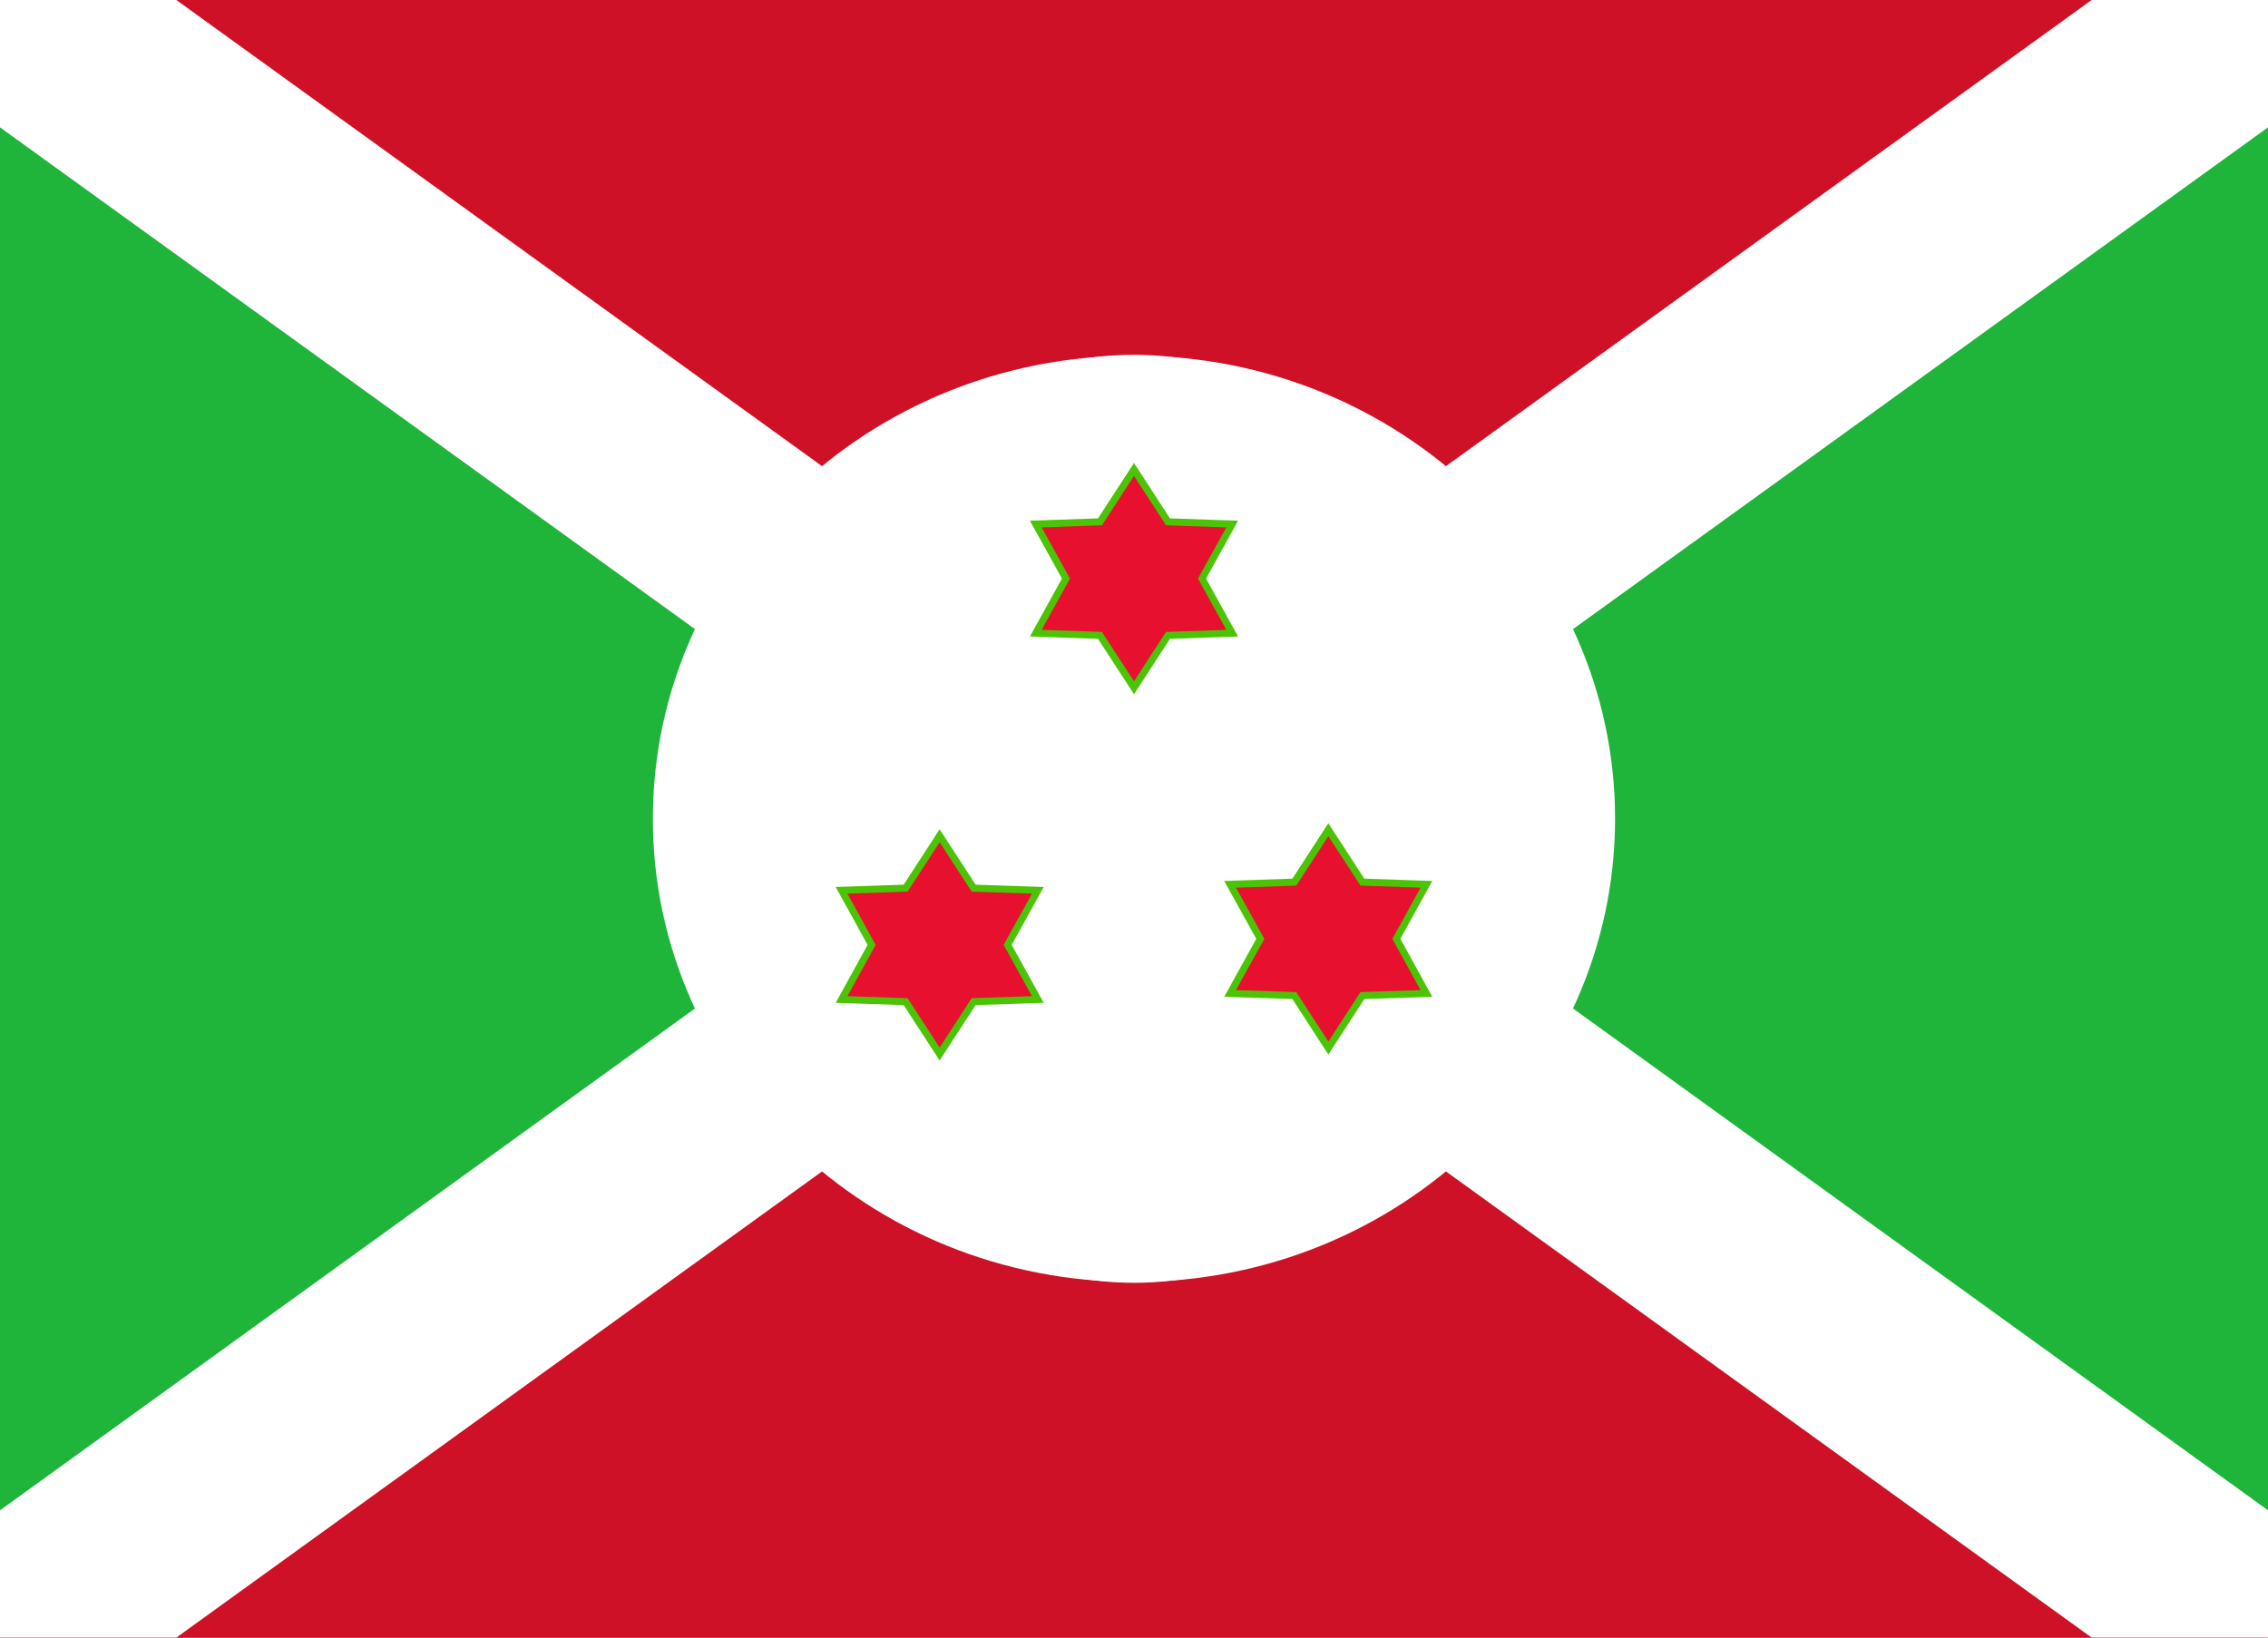 <svg width="36" height="26" viewBox="0 0 36 26" fill="none" xmlns="http://www.w3.org/2000/svg">
<rect x="0" y="0" width="36" height="26" fill="#333333" stroke="none"/>
<path d="M0 0V26L22.5 13L0 0Z" fill="#1EB53A"/>
<path d="M36 0H0L18 13L36 0Z" fill="#CE1126"/>
<path d="M0 26H36L18 13L0 26Z" fill="#CE1126"/>
<path d="M18 13L36 26V0L18 13Z" fill="#1EB53A"/>
<path d="M23.843 15.199C24.023 14.504 24.12 13.765 24.12 13C24.12 12.235 24.023 11.496 23.843 10.801L36 2.022V0H33.201L22.358 7.83C21.249 6.474 19.706 5.633 18 5.633C16.294 5.633 14.751 6.474 13.642 7.83L2.799 0H0V2.022L12.157 10.801C11.977 11.496 11.88 12.235 11.88 13C11.88 13.765 11.977 14.504 12.157 15.199L0 23.979V26H2.799L13.642 18.17C14.751 19.526 16.294 20.367 18 20.367C19.706 20.367 21.249 19.526 22.358 18.17L33.201 26H36V23.979L23.843 15.199Z" fill="white"/>
<path d="M18 20.354C22.217 20.354 25.636 17.061 25.636 13C25.636 8.939 22.217 5.646 18 5.646C13.782 5.646 10.363 8.939 10.363 13C10.363 17.061 13.782 20.354 18 20.354Z" fill="white"/>
<path d="M18.54 8.285L18 7.453L17.46 8.285L16.441 8.32L16.92 9.186L16.441 10.053L17.46 10.088L18 10.92L18.54 10.088L19.559 10.053L19.08 9.186L19.559 8.32L18.54 8.285Z" fill="#E8102F" stroke="#4CC406" stroke-width="0.112"/>
<path d="M21.625 14.005L21.085 13.173L20.545 14.005L19.525 14.04L20.005 14.906L19.525 15.773L20.545 15.807L21.085 16.64L21.625 15.807L22.642 15.773L22.165 14.906L22.642 14.04L21.625 14.005Z" fill="#E8102F" stroke="#4CC406" stroke-width="0.112"/>
<path d="M15.455 14.101L14.915 13.269L14.375 14.101L13.358 14.135L13.835 15.002L13.358 15.869L14.375 15.903L14.915 16.735L15.455 15.903L16.474 15.869L15.995 15.002L16.474 14.135L15.455 14.101Z" fill="#E8102F" stroke="#4CC406" stroke-width="0.112"/>
</svg>
